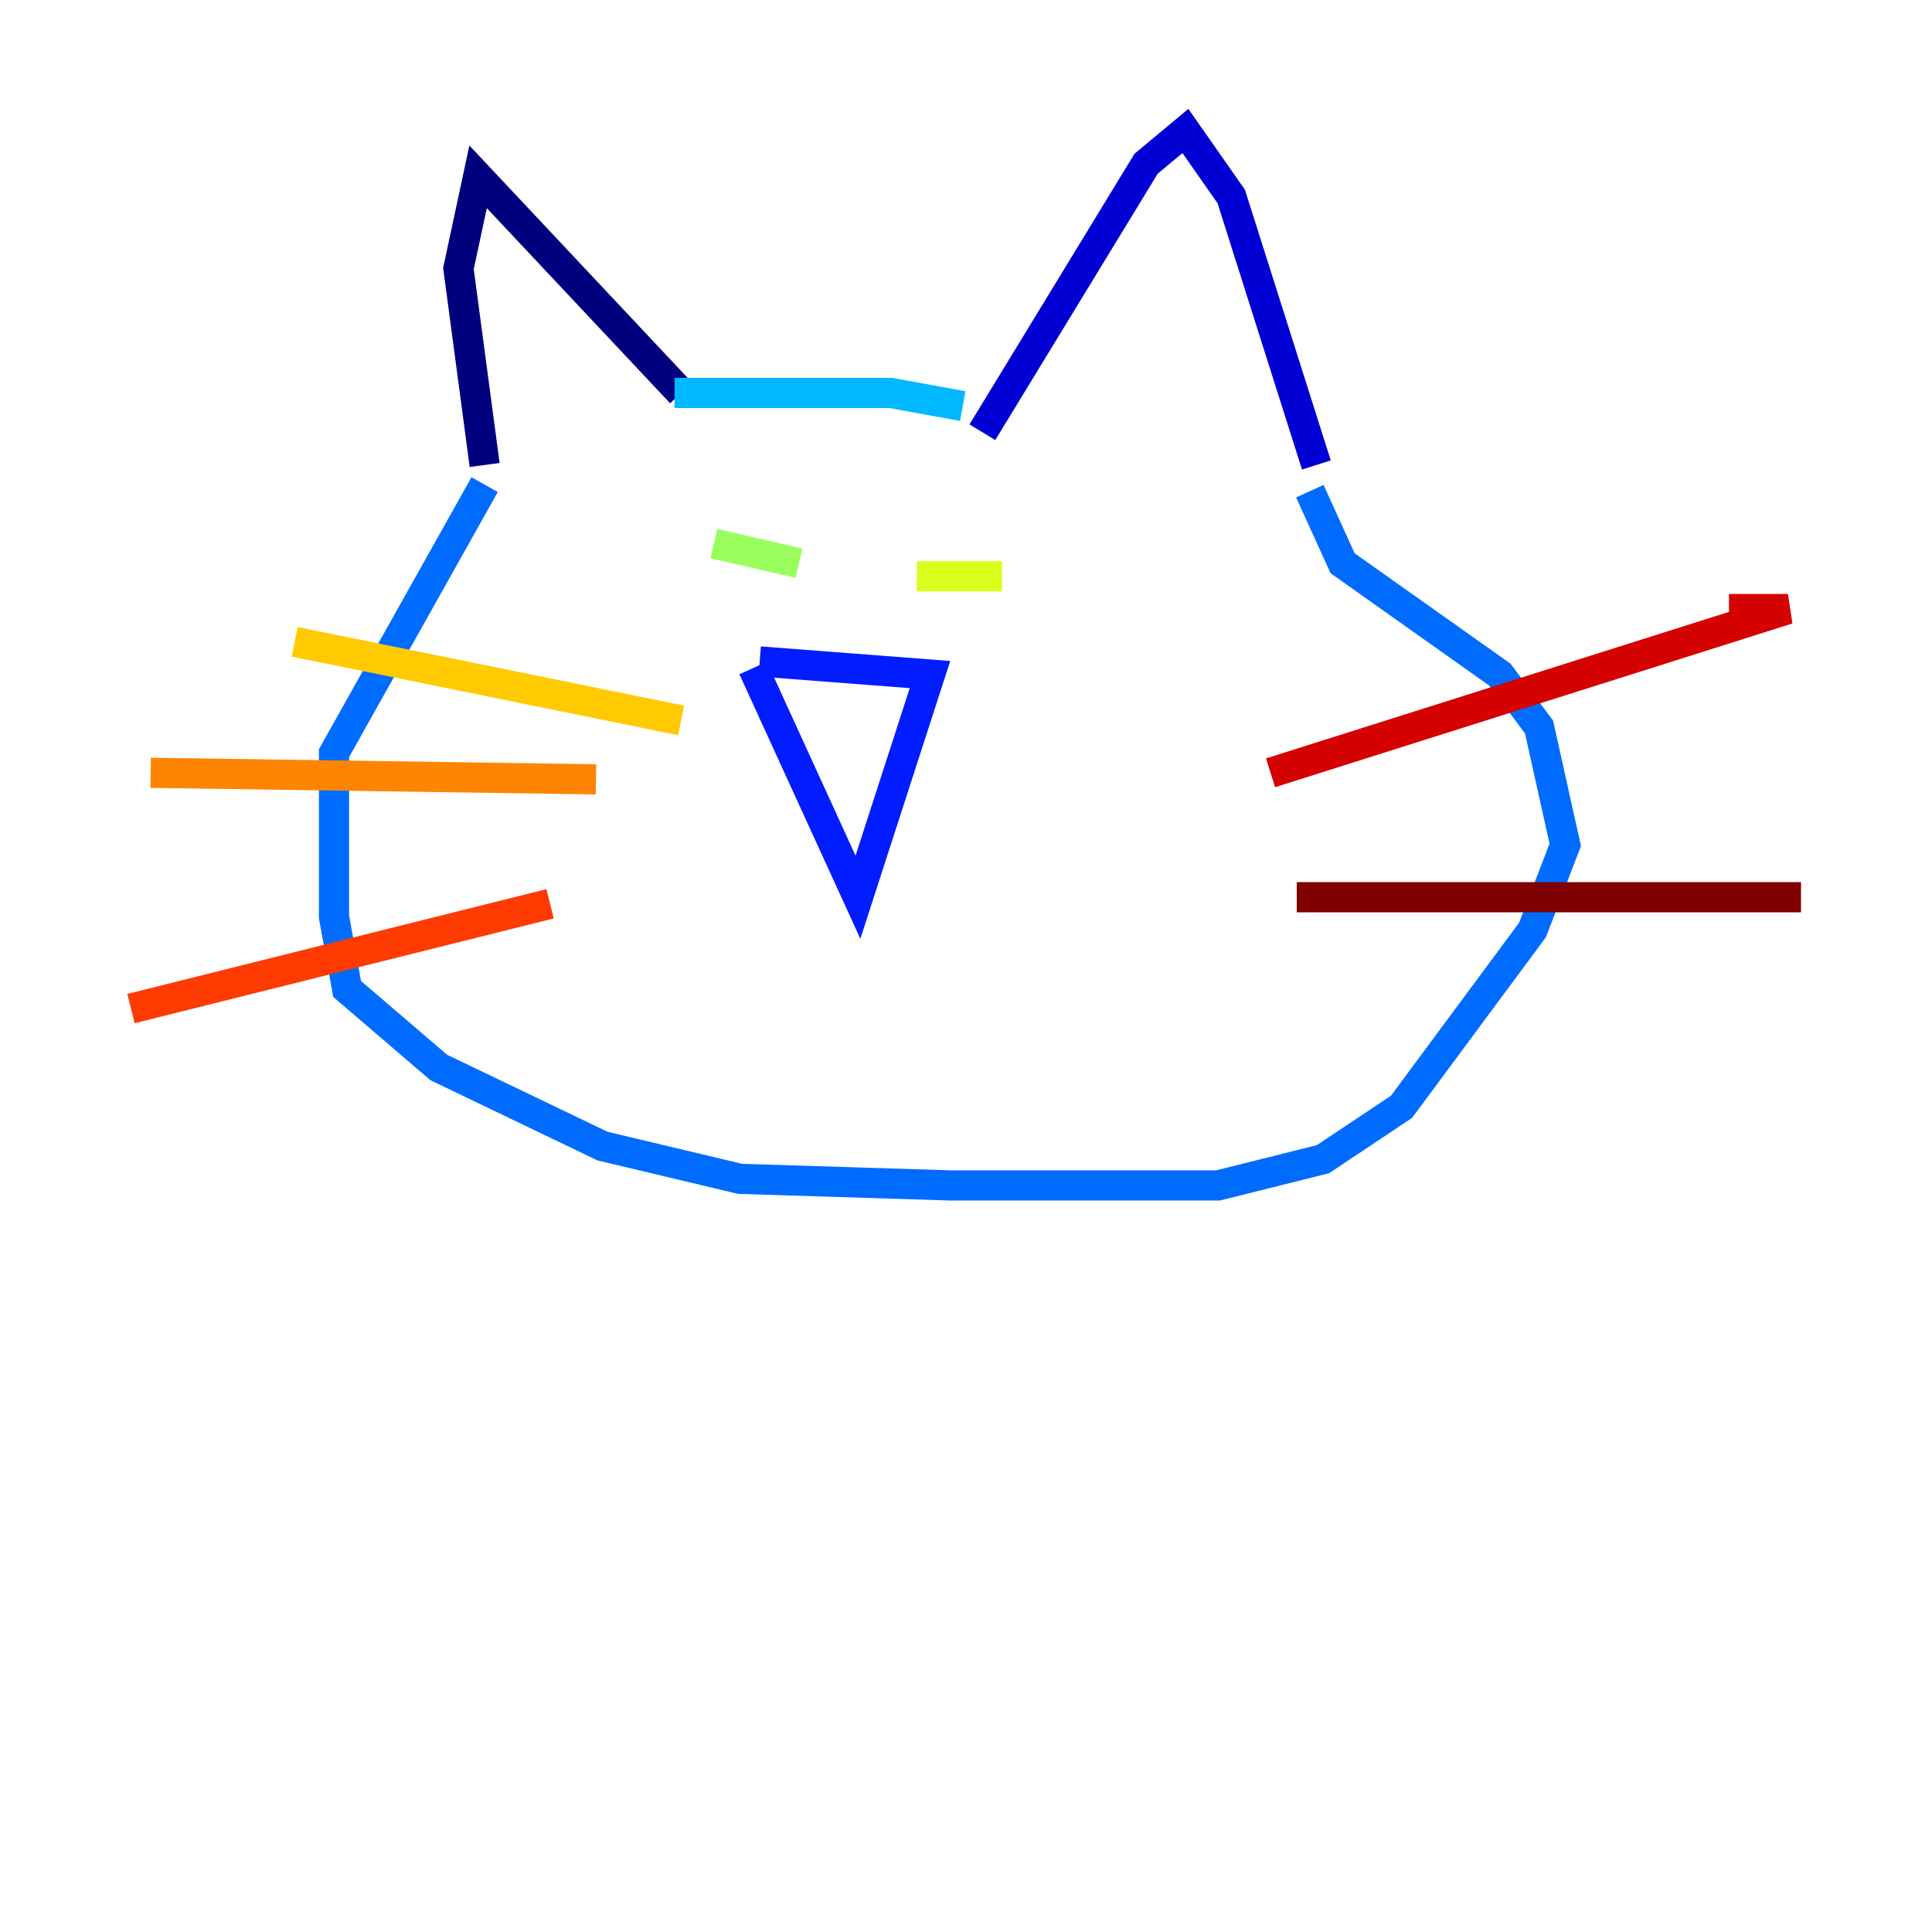 <?xml version="1.0" encoding="utf-8" ?>
<svg baseProfile="tiny" height="128" version="1.2" viewBox="0,0,128,128" width="128" xmlns="http://www.w3.org/2000/svg" xmlns:ev="http://www.w3.org/2001/xml-events" xmlns:xlink="http://www.w3.org/1999/xlink"><defs /><polyline fill="none" points="32.108,30.807 30.373,17.79 31.675,11.715 45.125,26.034" stroke="#00007f" stroke-width="2" /><polyline fill="none" points="65.085,28.637 75.932,10.848 78.536,8.678 81.573,13.017 87.214,30.807" stroke="#0000d5" stroke-width="2" /><polyline fill="none" points="49.898,44.258 56.841,59.444 61.614,44.691 50.332,43.824" stroke="#001cff" stroke-width="2" /><polyline fill="none" points="32.108,32.108 22.129,49.898 22.129,60.746 22.997,65.519 29.071,70.725 39.919,75.932 49.031,78.102 62.915,78.536 80.705,78.536 87.647,76.8 92.854,73.329 101.532,61.614 103.702,55.973 101.966,48.163 99.363,44.691 88.949,37.315 86.78,32.542" stroke="#006cff" stroke-width="2" /><polyline fill="none" points="44.691,26.034 59.01,26.034 63.783,26.902" stroke="#00b8ff" stroke-width="2" /><polyline fill="none" points="48.597,35.146 48.597,35.146" stroke="#1cffda" stroke-width="2" /><polyline fill="none" points="61.614,35.58 61.614,35.58" stroke="#5cff9a" stroke-width="2" /><polyline fill="none" points="47.295,36.014 52.936,37.315" stroke="#9aff5c" stroke-width="2" /><polyline fill="none" points="60.746,38.183 66.386,38.183" stroke="#daff1c" stroke-width="2" /><polyline fill="none" points="45.125,47.729 19.525,42.522" stroke="#ffcb00" stroke-width="2" /><polyline fill="none" points="39.485,51.634 9.98,51.2" stroke="#ff8500" stroke-width="2" /><polyline fill="none" points="36.447,59.878 8.678,66.82" stroke="#ff3b00" stroke-width="2" /><polyline fill="none" points="84.176,51.2 118.454,40.352 114.549,40.352" stroke="#d50000" stroke-width="2" /><polyline fill="none" points="85.912,59.444 119.322,59.444" stroke="#7f0000" stroke-width="2" /></svg>